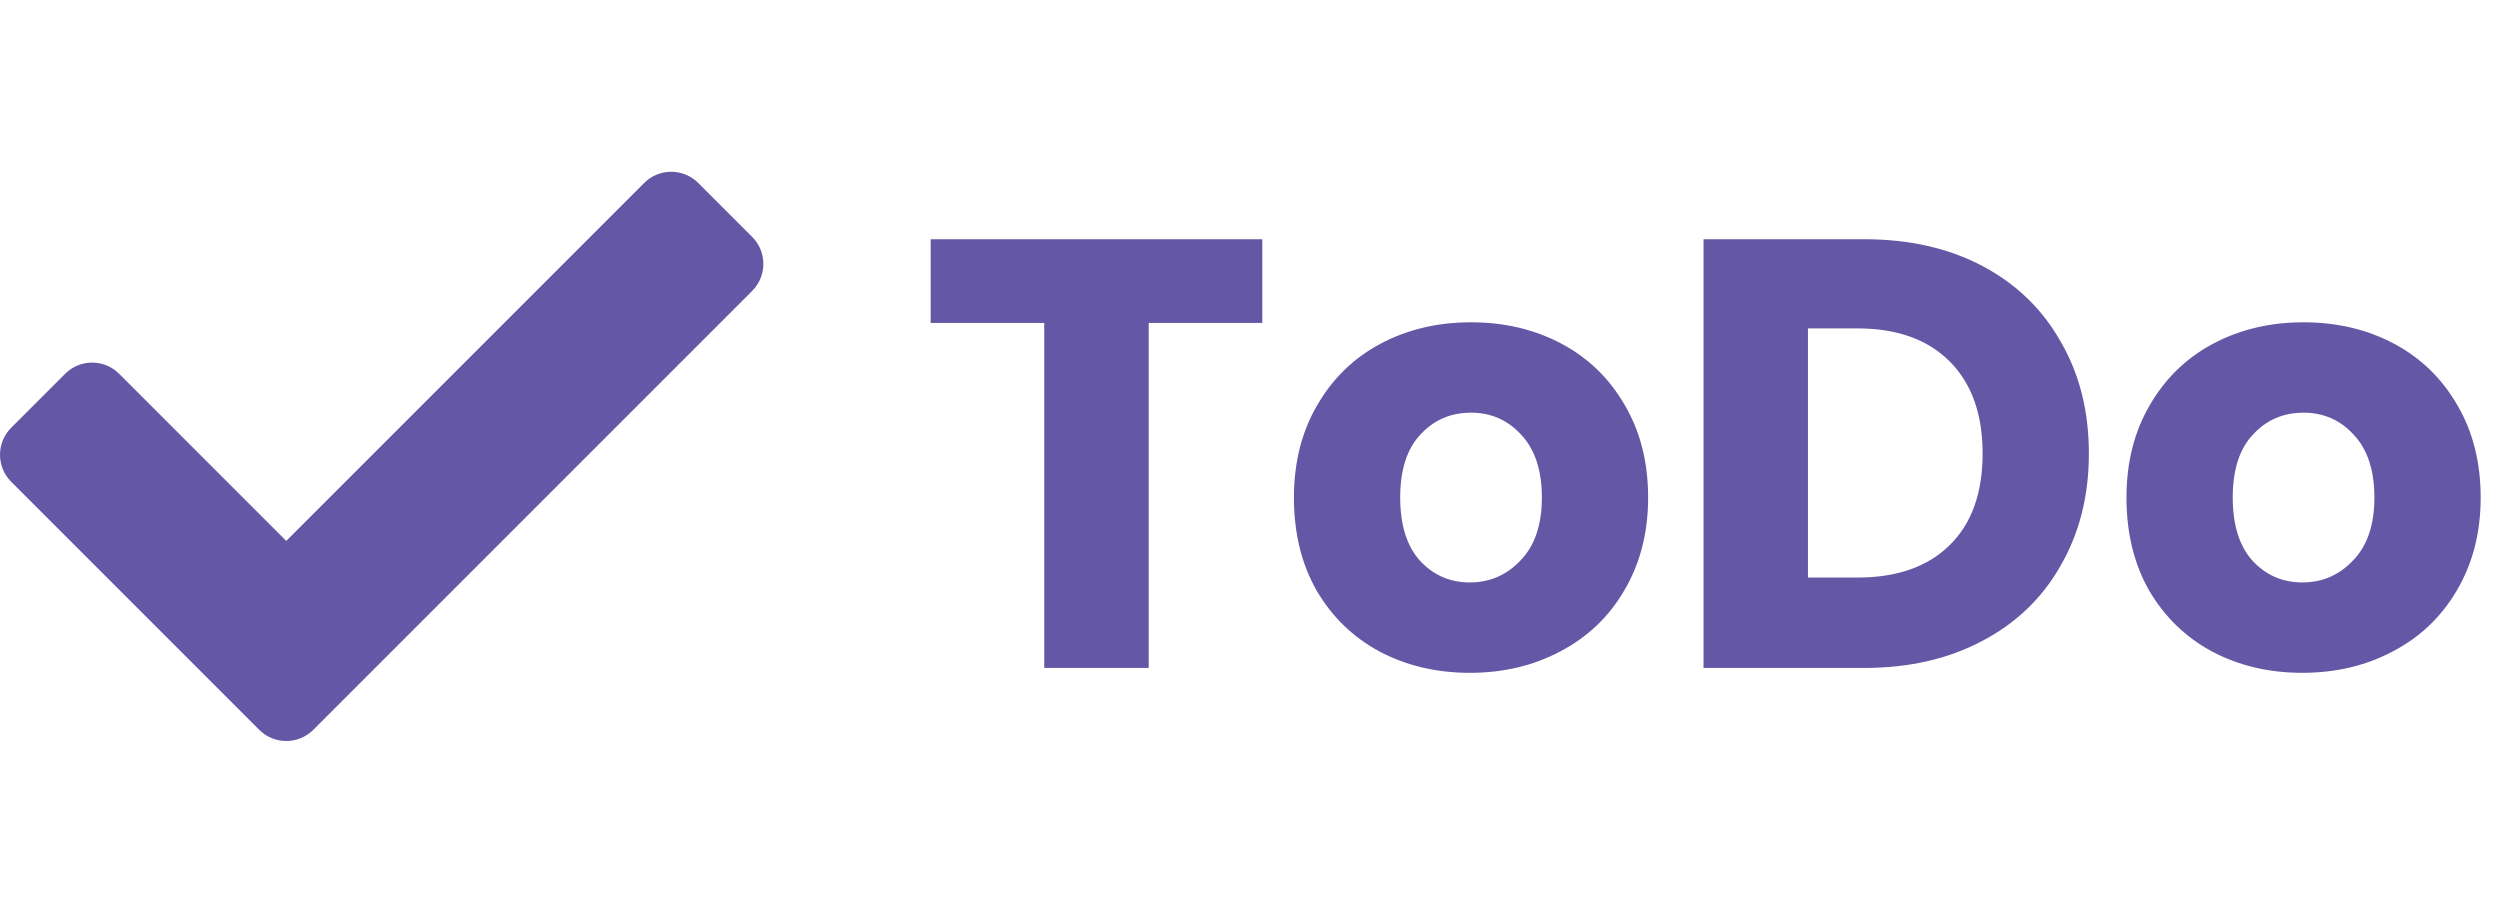 <svg width="131" height="48" viewBox="0 0 131 48" fill="none" xmlns="http://www.w3.org/2000/svg">
<path d="M13.586 38.243L0.586 25.243C-0.195 24.462 -0.195 23.195 0.586 22.414L3.414 19.586C4.195 18.805 5.462 18.805 6.243 19.586L15 28.343L33.757 9.586C34.538 8.805 35.805 8.805 36.586 9.586L39.414 12.414C40.195 13.195 40.195 14.461 39.414 15.243L16.414 38.243C15.633 39.024 14.367 39.024 13.586 38.243Z" fill="#6457A6"/>
<path d="M66.144 12.536V16.92H60.192V35H54.72V16.92H48.768V12.536H66.144ZM77.018 35.256C75.269 35.256 73.69 34.883 72.282 34.136C70.896 33.389 69.797 32.323 68.986 30.936C68.197 29.549 67.802 27.928 67.802 26.072C67.802 24.237 68.208 22.627 69.018 21.24C69.829 19.832 70.938 18.755 72.346 18.008C73.754 17.261 75.333 16.888 77.082 16.888C78.832 16.888 80.41 17.261 81.818 18.008C83.226 18.755 84.336 19.832 85.146 21.24C85.957 22.627 86.362 24.237 86.362 26.072C86.362 27.907 85.946 29.528 85.114 30.936C84.304 32.323 83.184 33.389 81.754 34.136C80.346 34.883 78.768 35.256 77.018 35.256ZM77.018 30.52C78.064 30.52 78.949 30.136 79.674 29.368C80.421 28.6 80.794 27.501 80.794 26.072C80.794 24.643 80.432 23.544 79.706 22.776C79.002 22.008 78.128 21.624 77.082 21.624C76.016 21.624 75.13 22.008 74.426 22.776C73.722 23.523 73.37 24.621 73.37 26.072C73.37 27.501 73.712 28.6 74.394 29.368C75.098 30.136 75.973 30.52 77.018 30.52ZM97.681 12.536C100.049 12.536 102.119 13.005 103.889 13.944C105.66 14.883 107.025 16.205 107.985 17.912C108.967 19.597 109.457 21.549 109.457 23.768C109.457 25.965 108.967 27.917 107.985 29.624C107.025 31.331 105.649 32.653 103.857 33.592C102.087 34.531 100.028 35 97.681 35H89.265V12.536H97.681ZM97.329 30.264C99.399 30.264 101.009 29.699 102.161 28.568C103.313 27.437 103.889 25.837 103.889 23.768C103.889 21.699 103.313 20.088 102.161 18.936C101.009 17.784 99.399 17.208 97.329 17.208H94.737V30.264H97.329ZM120.643 35.256C118.894 35.256 117.315 34.883 115.907 34.136C114.521 33.389 113.422 32.323 112.611 30.936C111.822 29.549 111.427 27.928 111.427 26.072C111.427 24.237 111.833 22.627 112.643 21.24C113.454 19.832 114.563 18.755 115.971 18.008C117.379 17.261 118.958 16.888 120.707 16.888C122.457 16.888 124.035 17.261 125.443 18.008C126.851 18.755 127.961 19.832 128.771 21.24C129.582 22.627 129.987 24.237 129.987 26.072C129.987 27.907 129.571 29.528 128.739 30.936C127.929 32.323 126.809 33.389 125.379 34.136C123.971 34.883 122.393 35.256 120.643 35.256ZM120.643 30.52C121.689 30.52 122.574 30.136 123.299 29.368C124.046 28.6 124.419 27.501 124.419 26.072C124.419 24.643 124.057 23.544 123.331 22.776C122.627 22.008 121.753 21.624 120.707 21.624C119.641 21.624 118.755 22.008 118.051 22.776C117.347 23.523 116.995 24.621 116.995 26.072C116.995 27.501 117.337 28.6 118.019 29.368C118.723 30.136 119.598 30.52 120.643 30.52Z" fill="#6457A6"/>
</svg>
